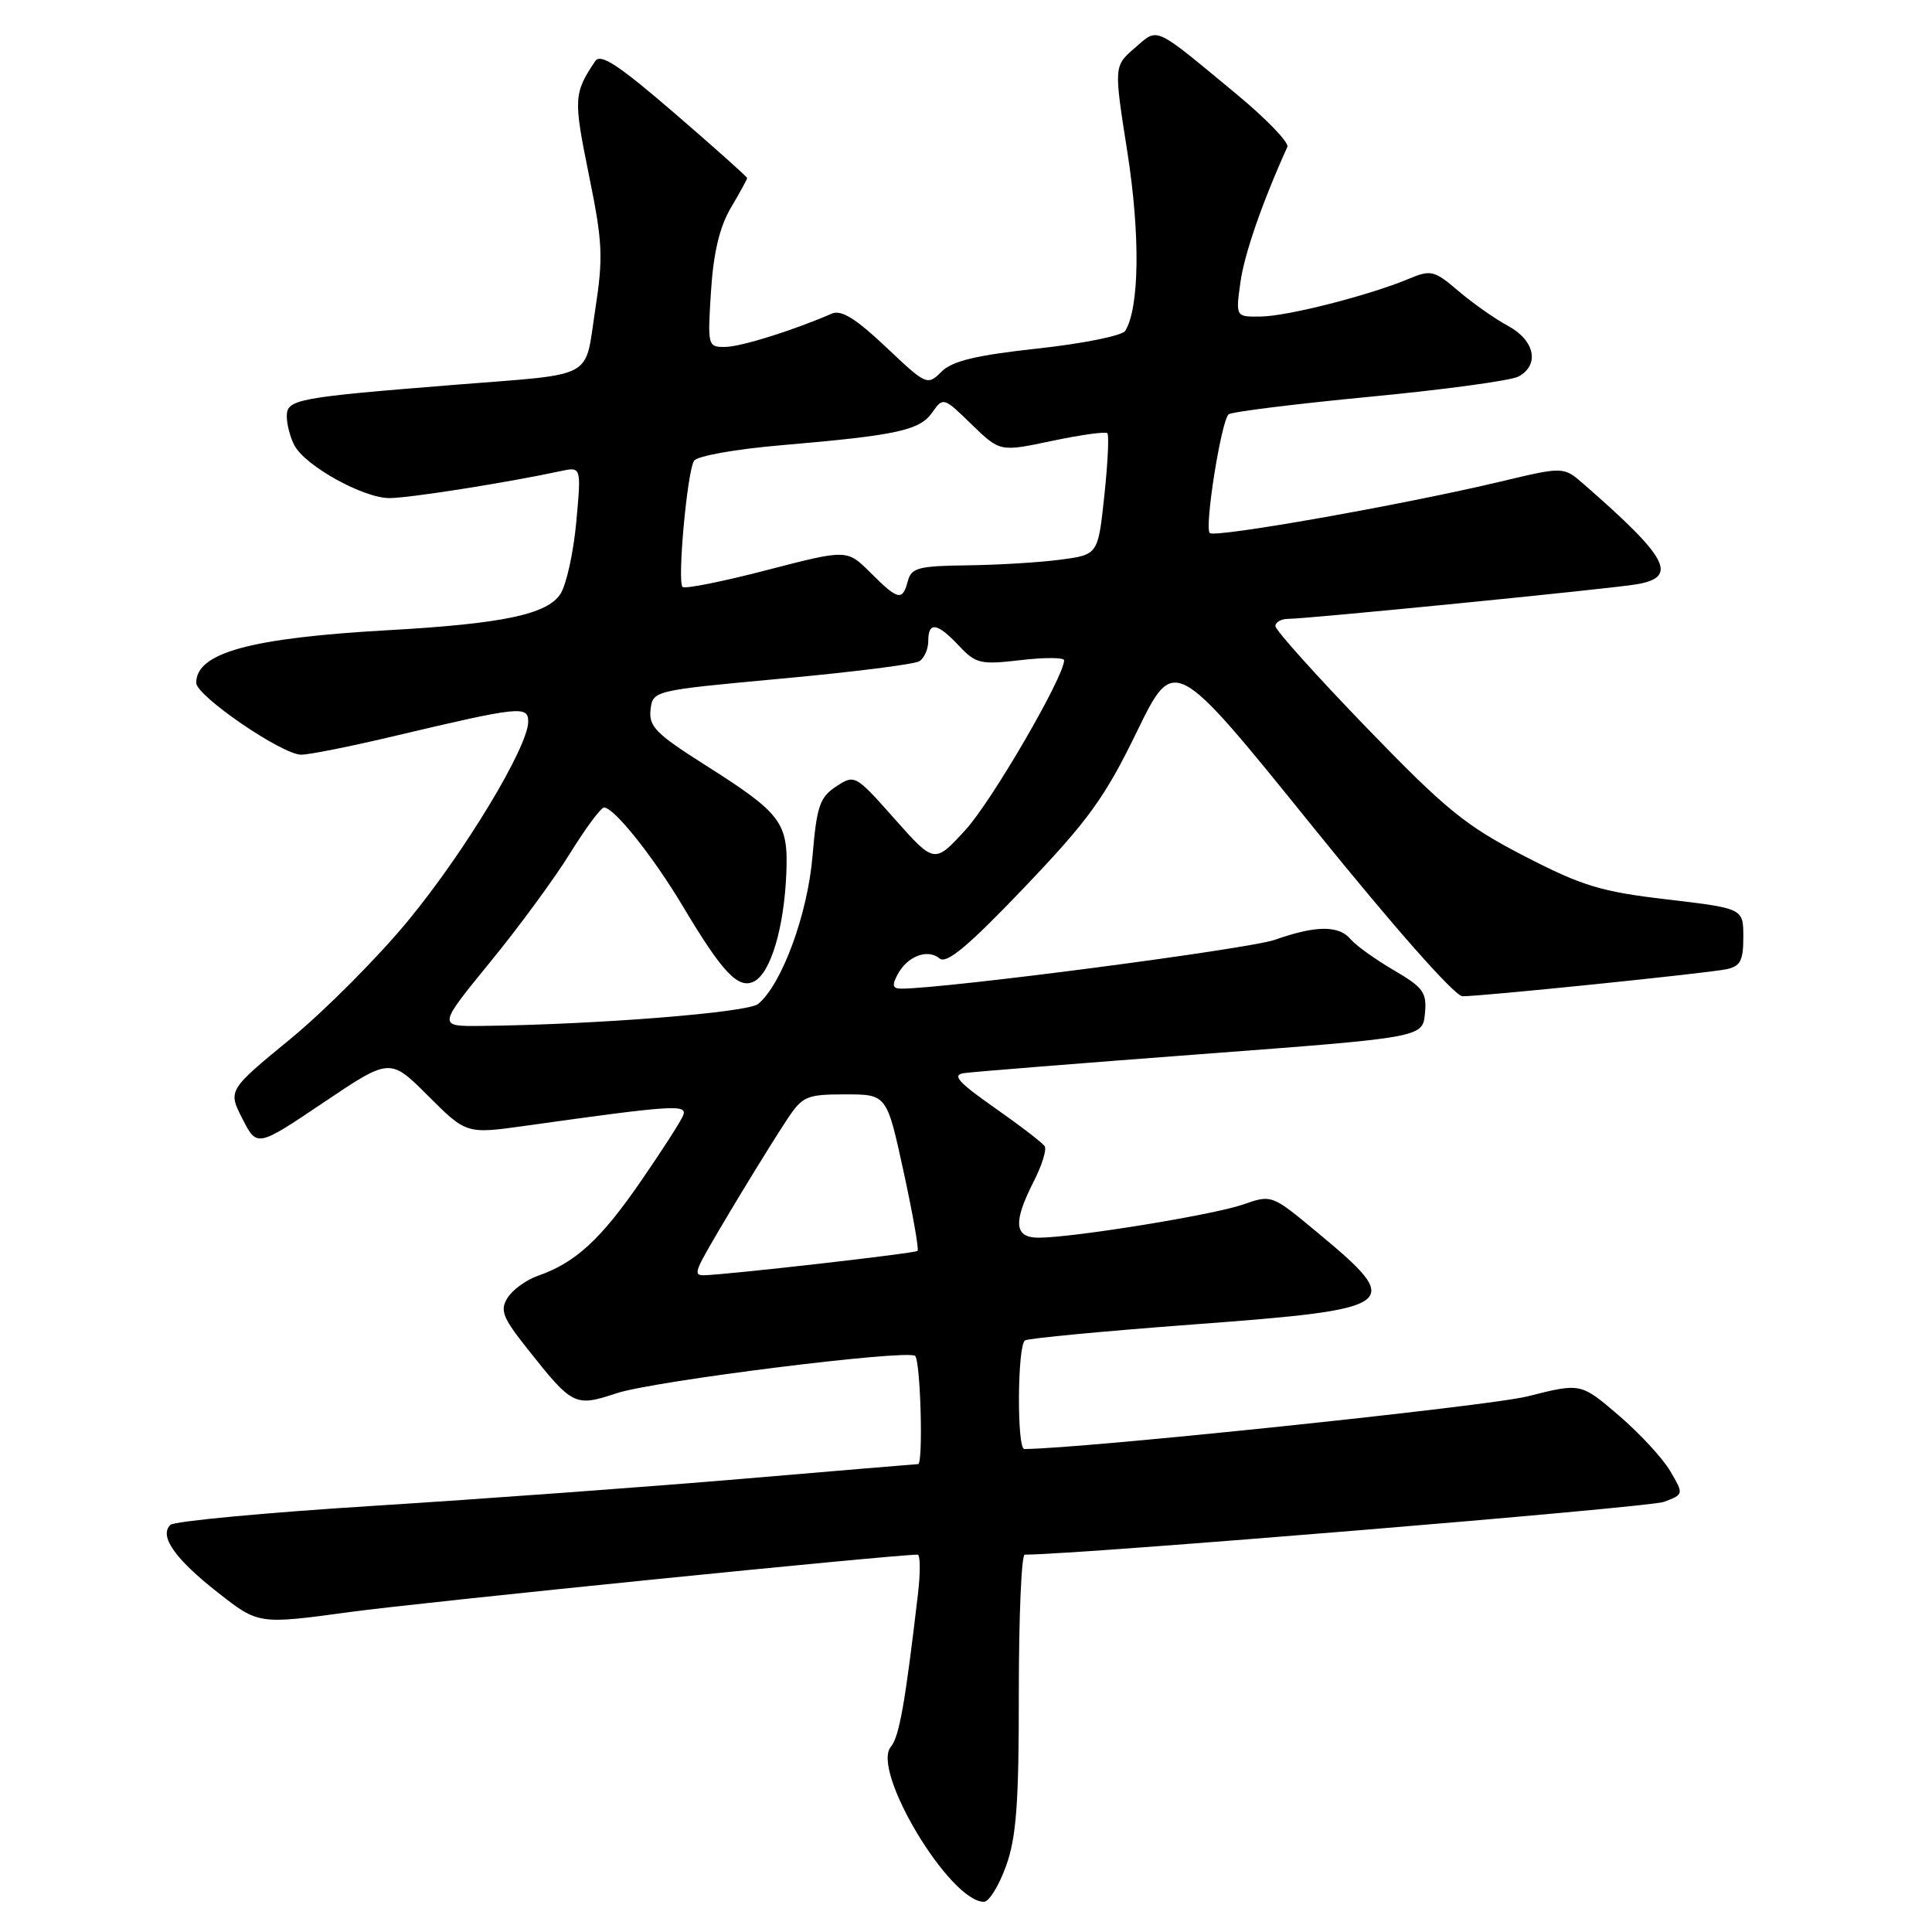<?xml version="1.0" encoding="UTF-8" standalone="no"?>
<!DOCTYPE svg PUBLIC "-//W3C//DTD SVG 1.1//EN" "http://www.w3.org/Graphics/SVG/1.1/DTD/svg11.dtd" >
<svg xmlns="http://www.w3.org/2000/svg" xmlns:xlink="http://www.w3.org/1999/xlink" version="1.1" viewBox="0 0 256 256">
 <g >
 <path fill="currentColor"
d=" M 133.31 247.25 C 134.68 243.43 135.01 238.92 135.00 224.25 C 135.00 214.21 135.35 206.00 135.78 206.00 C 142.67 206.00 218.55 199.74 220.46 199.01 C 223.12 198.01 223.12 198.01 221.31 194.92 C 220.31 193.22 217.24 189.90 214.48 187.54 C 209.46 183.24 209.46 183.24 202.43 185.02 C 197.33 186.32 143.02 192.00 135.73 192.00 C 134.72 192.00 134.81 178.24 135.82 177.61 C 136.28 177.33 146.29 176.38 158.07 175.50 C 185.57 173.45 186.21 172.97 174.50 163.26 C 168.50 158.28 168.50 158.28 164.69 159.61 C 160.73 160.99 142.18 164.00 137.62 164.00 C 134.39 164.00 134.21 161.97 136.97 156.56 C 138.05 154.44 138.71 152.34 138.43 151.89 C 138.16 151.44 135.17 149.15 131.80 146.79 C 126.99 143.42 126.11 142.44 127.70 142.20 C 128.82 142.03 142.96 140.90 159.12 139.68 C 188.50 137.47 188.50 137.47 188.81 134.31 C 189.08 131.50 188.62 130.86 184.64 128.53 C 182.18 127.09 179.63 125.25 178.96 124.45 C 177.41 122.59 174.35 122.61 168.92 124.53 C 165.45 125.75 125.32 131.00 119.42 131.00 C 118.27 131.00 118.16 130.57 118.94 129.12 C 120.23 126.69 122.91 125.68 124.50 127.00 C 125.43 127.77 128.29 125.38 135.70 117.62 C 144.22 108.69 146.36 105.74 150.62 97.00 C 155.58 86.80 155.58 86.80 173.83 109.40 C 184.72 122.89 192.77 132.00 193.79 132.01 C 196.35 132.02 226.15 128.97 228.75 128.43 C 230.61 128.04 231.00 127.30 231.00 124.16 C 231.00 120.37 231.00 120.37 220.91 119.18 C 212.11 118.15 209.68 117.41 201.95 113.42 C 194.19 109.41 191.59 107.30 181.04 96.38 C 174.42 89.53 169.00 83.49 169.00 82.96 C 169.00 82.43 169.78 82.00 170.73 82.00 C 173.21 82.00 212.87 78.07 216.75 77.44 C 222.45 76.51 221.14 73.99 209.84 64.14 C 207.18 61.82 207.18 61.82 198.84 63.81 C 186.01 66.87 160.96 71.30 160.30 70.63 C 159.57 69.90 161.82 55.74 162.80 54.90 C 163.19 54.57 171.57 53.53 181.44 52.58 C 191.31 51.64 200.20 50.43 201.19 49.90 C 204.04 48.37 203.39 45.12 199.85 43.20 C 198.12 42.27 195.15 40.18 193.26 38.57 C 190.04 35.82 189.61 35.72 186.66 36.95 C 181.35 39.16 170.69 41.88 167.11 41.94 C 163.73 42.00 163.73 42.00 164.36 37.42 C 164.87 33.70 167.24 26.85 170.58 19.47 C 170.84 18.90 167.80 15.75 163.84 12.47 C 152.68 3.24 153.54 3.63 150.36 6.36 C 147.59 8.75 147.59 8.75 149.39 20.20 C 151.10 31.12 150.98 40.79 149.10 43.84 C 148.70 44.48 143.49 45.53 137.51 46.18 C 129.28 47.08 126.17 47.83 124.74 49.26 C 122.89 51.11 122.74 51.05 117.39 45.98 C 113.37 42.19 111.47 41.01 110.21 41.56 C 105.11 43.78 98.21 45.94 96.12 45.97 C 93.78 46.00 93.75 45.87 94.21 38.60 C 94.54 33.48 95.35 30.07 96.84 27.54 C 98.03 25.53 99.00 23.75 99.00 23.59 C 99.00 23.43 94.68 19.57 89.39 15.01 C 81.90 8.56 79.58 7.03 78.86 8.11 C 76.02 12.36 75.98 13.08 78.01 23.07 C 79.86 32.11 79.95 34.03 78.86 41.12 C 77.44 50.37 79.08 49.49 60.50 50.97 C 39.27 52.67 38.00 52.90 38.00 55.16 C 38.00 56.24 38.46 57.99 39.02 59.03 C 40.47 61.75 48.15 66.00 51.59 66.00 C 54.21 66.00 67.20 63.95 74.26 62.43 C 77.03 61.83 77.03 61.83 76.36 69.17 C 75.99 73.20 75.05 77.49 74.26 78.70 C 72.51 81.41 66.61 82.65 51.50 83.50 C 33.17 84.53 26.00 86.49 26.00 90.48 C 26.00 92.21 37.38 100.00 39.91 100.00 C 40.97 100.00 46.49 98.90 52.17 97.55 C 68.89 93.59 70.00 93.47 69.99 95.64 C 69.96 98.99 61.65 112.78 54.17 121.88 C 50.14 126.79 43.09 133.87 38.52 137.63 C 30.20 144.47 30.20 144.47 32.12 148.24 C 34.05 152.02 34.05 152.02 42.87 146.09 C 51.68 140.16 51.68 140.16 56.74 145.22 C 61.80 150.27 61.80 150.27 69.65 149.17 C 89.15 146.43 91.10 146.30 90.53 147.78 C 90.23 148.55 87.67 152.54 84.84 156.63 C 79.57 164.27 76.22 167.33 71.27 169.05 C 69.73 169.59 67.92 170.90 67.26 171.96 C 66.22 173.62 66.59 174.57 69.86 178.69 C 75.88 186.30 76.16 186.44 81.71 184.61 C 86.64 182.98 119.89 178.82 121.24 179.65 C 121.97 180.10 122.36 194.00 121.65 194.00 C 121.45 194.00 110.99 194.88 98.40 195.95 C 85.80 197.02 63.80 198.63 49.50 199.53 C 35.20 200.43 23.09 201.57 22.58 202.05 C 21.05 203.53 23.17 206.55 28.88 211.03 C 34.26 215.25 34.26 215.25 46.38 213.60 C 55.74 212.32 118.32 206.00 121.59 206.00 C 121.95 206.00 121.97 208.36 121.63 211.25 C 119.93 225.74 119.16 230.11 118.04 231.46 C 115.41 234.62 125.85 252.00 130.38 252.00 C 131.05 252.00 132.37 249.86 133.31 247.25 Z  M 93.13 166.75 C 94.81 163.60 101.76 152.15 104.34 148.26 C 106.34 145.25 106.91 145.01 112.00 145.01 C 117.50 145.01 117.50 145.01 119.72 155.20 C 120.94 160.81 121.78 165.55 121.58 165.75 C 121.25 166.08 96.17 168.93 93.21 168.98 C 92.19 169.00 92.18 168.54 93.13 166.75 Z  M 64.91 127.53 C 68.72 122.88 73.51 116.35 75.56 113.03 C 77.61 109.72 79.62 107.00 80.04 107.00 C 81.37 107.00 86.55 113.50 90.49 120.10 C 95.77 128.95 97.86 131.14 99.96 130.02 C 102.13 128.86 103.89 122.94 104.19 115.78 C 104.47 108.95 103.62 107.81 93.25 101.25 C 86.93 97.24 85.95 96.24 86.20 94.05 C 86.50 91.50 86.50 91.50 103.56 89.92 C 112.95 89.06 121.16 88.02 121.81 87.62 C 122.47 87.21 123.00 86.01 123.00 84.94 C 123.00 82.32 124.18 82.50 127.07 85.57 C 129.30 87.95 129.92 88.09 135.24 87.47 C 138.41 87.10 141.00 87.11 141.00 87.49 C 141.00 89.68 131.39 106.20 127.93 109.97 C 123.82 114.45 123.82 114.45 118.55 108.52 C 113.34 102.64 113.26 102.60 110.80 104.21 C 108.62 105.64 108.22 106.81 107.66 113.47 C 107.01 121.15 103.60 130.43 100.46 133.03 C 99.08 134.18 78.80 135.78 63.75 135.94 C 58.00 136.00 58.00 136.00 64.91 127.53 Z  M 115.35 75.89 C 112.24 72.78 112.24 72.78 101.61 75.54 C 95.76 77.06 90.73 78.07 90.44 77.77 C 89.73 77.06 91.05 62.53 91.96 61.06 C 92.36 60.42 97.48 59.51 103.58 58.99 C 118.88 57.68 121.87 57.03 123.53 54.65 C 124.97 52.60 125.03 52.62 128.74 56.23 C 132.50 59.88 132.50 59.88 139.40 58.42 C 143.20 57.62 146.50 57.16 146.73 57.40 C 146.97 57.64 146.79 61.36 146.33 65.67 C 145.50 73.50 145.50 73.50 140.50 74.16 C 137.75 74.53 132.20 74.86 128.16 74.91 C 121.69 74.99 120.75 75.24 120.29 77.00 C 119.59 79.67 119.00 79.54 115.35 75.89 Z "/>
</g>
</svg>